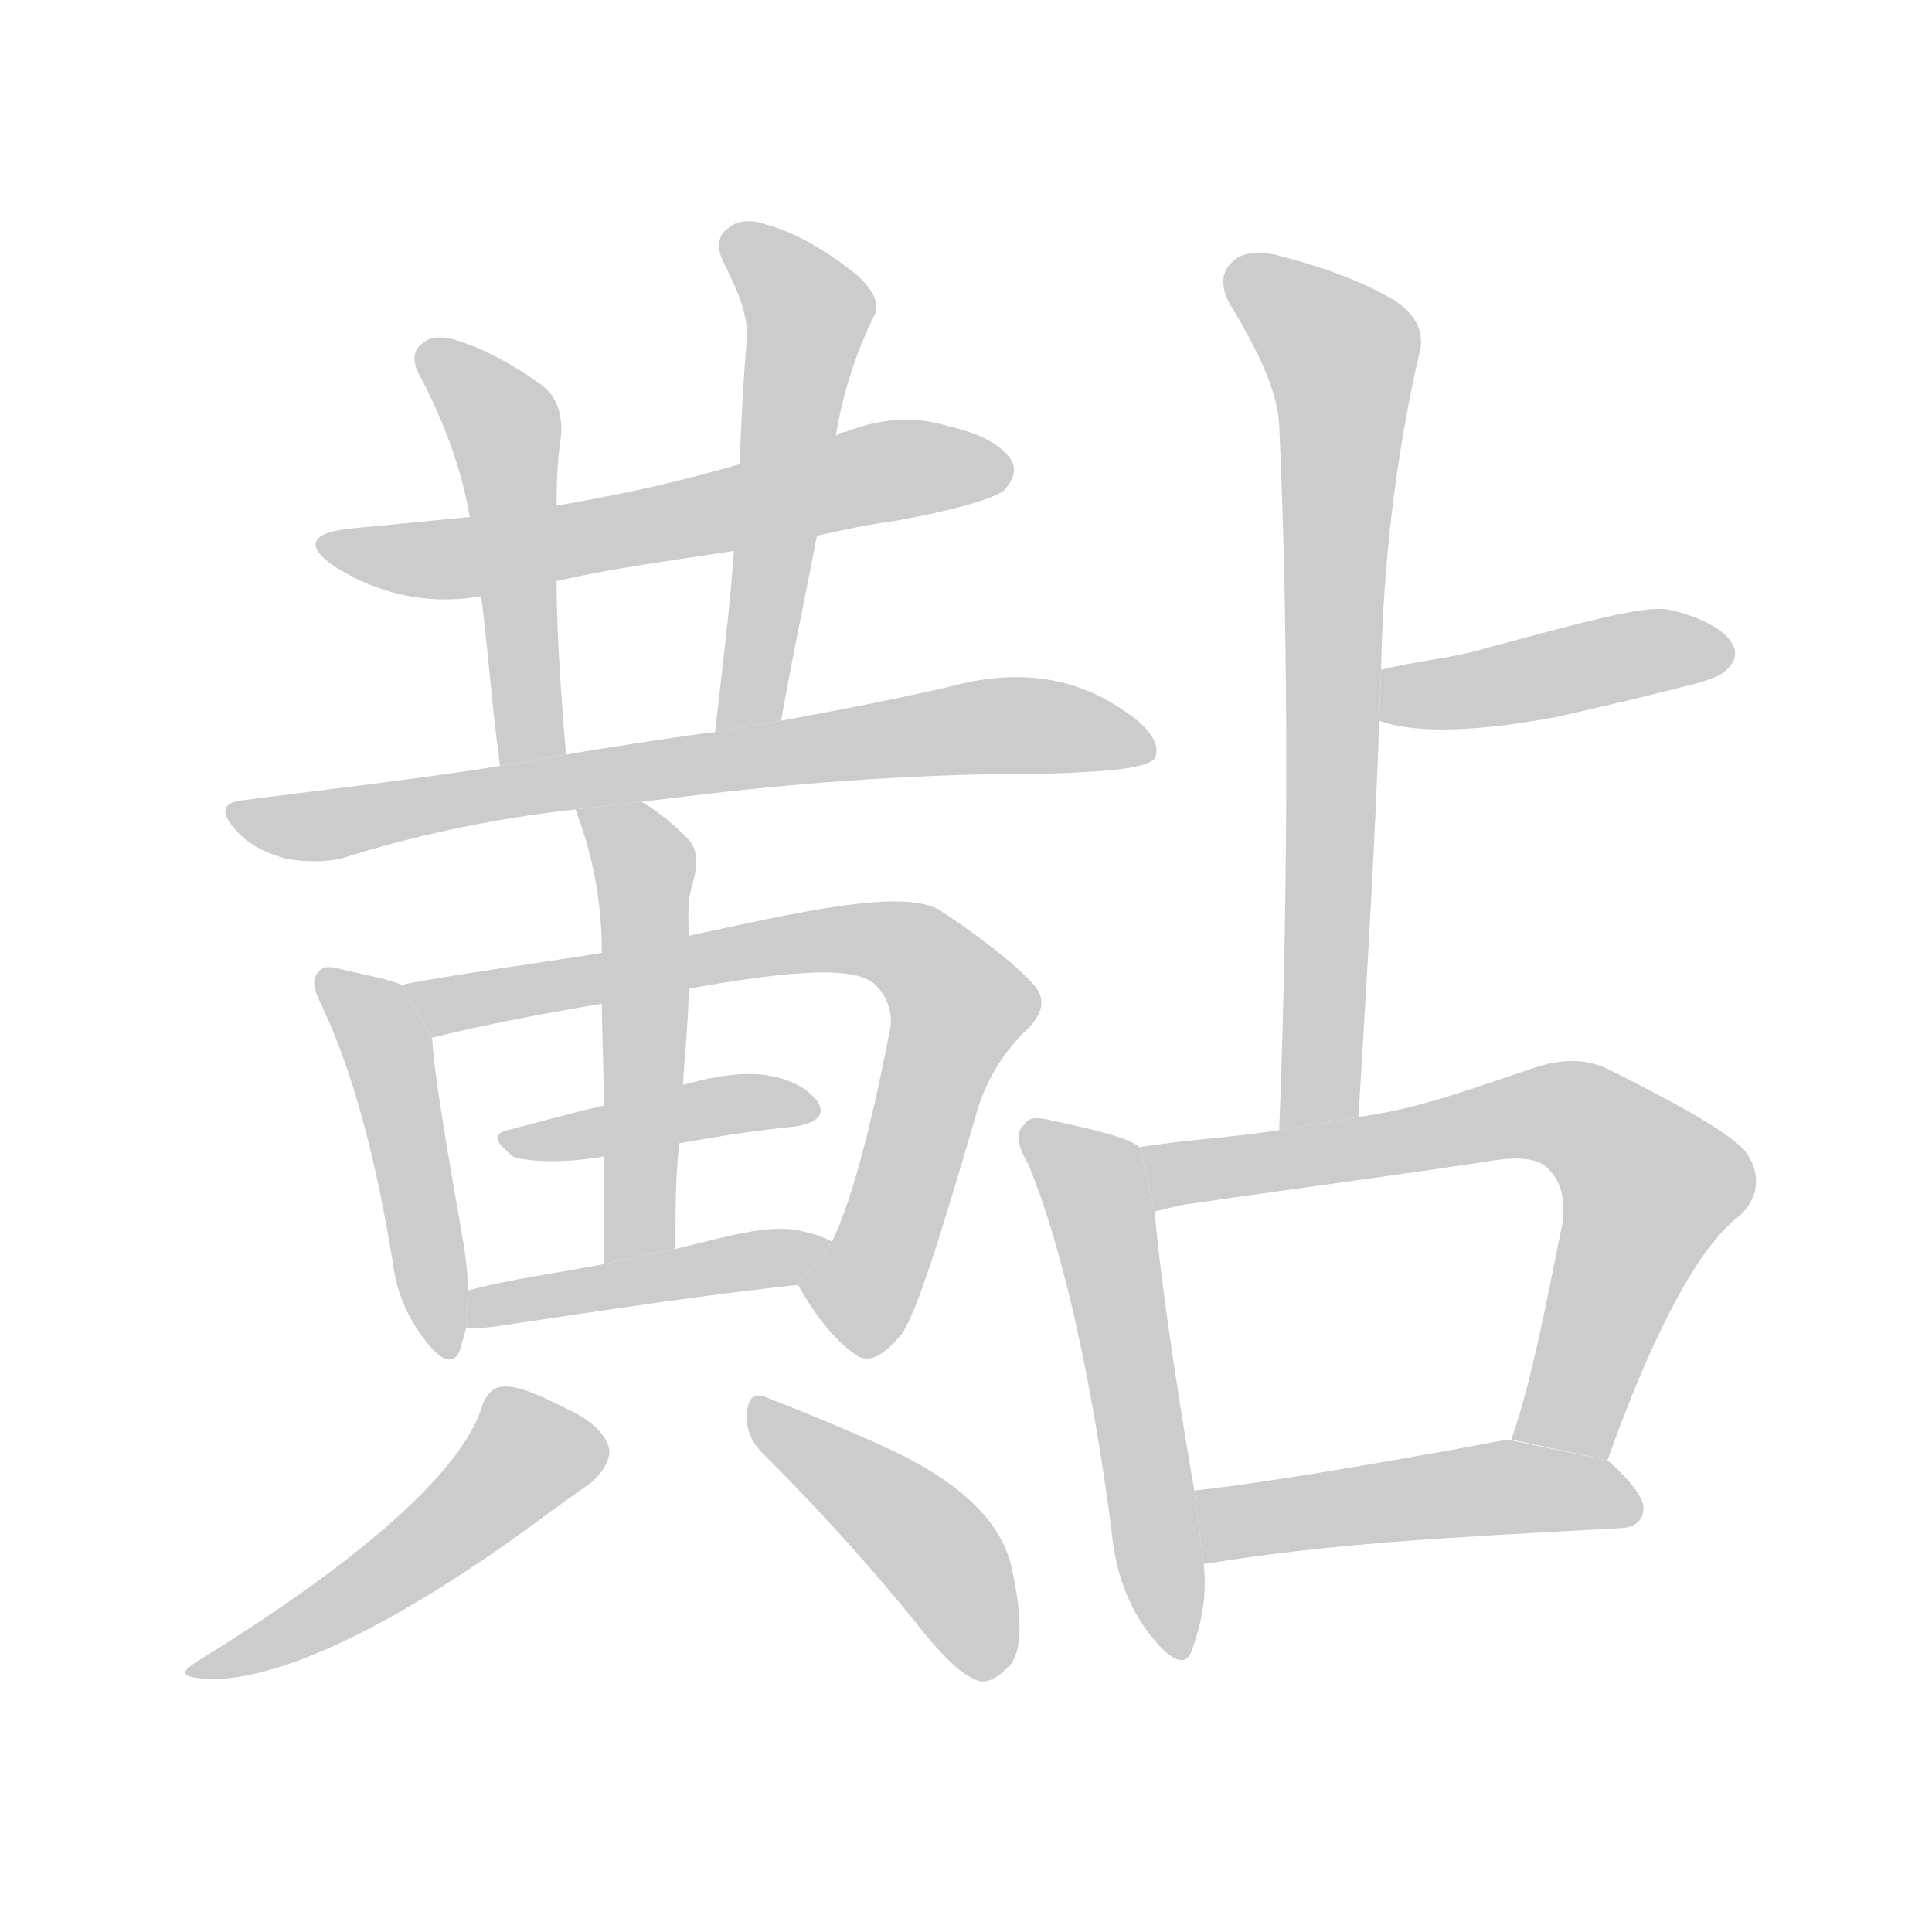 <!--
AnimCJK 2016-2018 Copyright Francois Mizessyn - https://github.com/parsimonhi/animCJK
Derived from:
    MakeMeAHanzi project - https://github.com/skishore/makemeahanzi
    Arphic PL KaitiM GB - https://apps.ubuntu.com/cat/applications/precise/fonts-arphic-gkai00mp/
    Arphic PL UKai - https://apps.ubuntu.com/cat/applications/fonts-arphic-ukai/
You can redistribute and/or modify this file under the terms of the Arphic Public License
as published by Arphic Technology Co., Ltd.
You should have received a copy of this license (the directory "APL") along with this file;
if not, see http://ftp.gnu.org/non-gnu/chinese-fonts-truetype/LICENSE.
-->
<svg id="z40647" class="acjk" version="1.1" viewBox="0 0 1024 1024" xmlns="http://www.w3.org/2000/svg" xmlns:xlink="http://www.w3.org/1999/xlink">
<style>
<![CDATA[
@keyframes z40647k {
	from {
		stroke:#c00;
		stroke-dashoffset:3334;
	}
	75% {
		stroke:#c00;
		stroke-dashoffset:0;
	}
	to {
		stroke:#000;
	}
}
#z40647 path[clip-path] {
	animation:z40647k 1s linear both;
	stroke-dasharray:3334;
	stroke-width:128;
	stroke-linecap:round;
	fill:none;
}
#z40647 path[clip-path="url(#z40647c1)"] {animation-delay:1s;}
#z40647 path[clip-path="url(#z40647c2)"] {animation-delay:2s;}
#z40647 path[clip-path="url(#z40647c3)"] {animation-delay:3s;}
#z40647 path[clip-path="url(#z40647c4)"] {animation-delay:4s;}
#z40647 path[clip-path="url(#z40647c5)"] {animation-delay:5s;}
#z40647 path[clip-path="url(#z40647c6)"] {animation-delay:6s;}
#z40647 path[clip-path="url(#z40647c7)"] {animation-delay:7s;}
#z40647 path[clip-path="url(#z40647c8)"] {animation-delay:8s;}
#z40647 path[clip-path="url(#z40647c9)"] {animation-delay:9s;}
#z40647 path[clip-path="url(#z40647c10)"] {animation-delay:10s;}
#z40647 path[clip-path="url(#z40647c11)"] {animation-delay:11s;}
#z40647 path[clip-path="url(#z40647c12)"] {animation-delay:12s;}
#z40647 path[clip-path="url(#z40647c13)"] {animation-delay:13s;}
#z40647 path[clip-path="url(#z40647c14)"] {animation-delay:14s;}
#z40647 path[clip-path="url(#z40647c15)"] {animation-delay:15s;}
#z40647 path[clip-path="url(#z40647c16)"] {animation-delay:16s;}
#z40647 path {fill:#ccc;}
]]>
</style>
<path id="z40647d1" d="M433 284C446 281 460 278 475 276C508 270 527 264 532 260C537 255 539 249 536 244C532 237 521 230 503 226C484 220 466 222 448 229C446 229 444 230 443 231L392 246C351 258 318 264 295 268L249 274C229 276 208 278 187 280C165 282 161 289 177 300C194 311 221 322 255 316L295 308C325 301 357 297 389 292 Z"/>
<path id="z40647d2" d="M295 268C295 251 296 240 297 234C299 220 295 210 287 204C273 194 259 186 244 181C236 178 228 178 224 182C219 185 218 192 223 200C236 225 245 250 249 274L255 316C258 337 260 368 265 406L300 400C297 364 295 333 295 308 Z"/>
<path id="z40647d3" d="M414 382C420 348 427 315 433 284L443 231C447 207 454 186 464 166C466 160 462 152 452 144C434 130 418 122 406 119C398 116 390 117 386 121C381 124 379 131 384 140C392 156 396 167 396 178C394 200 393 222 392 246L389 292C387 321 383 353 379 388 Z"/>
<path id="z40647d4" d="M340 425C395 418 466 410 556 410C589 409 608 407 612 402C615 396 611 389 603 382C573 358 540 354 503 364C477 370 447 376 414 382L379 388C369 389 316 397 300 400L265 406C221 413 176 418 130 424C118 425 116 430 125 440C132 448 141 452 151 455C162 457 172 457 181 455C219 443 260 434 305 429 Z"/>
<path id="z40647d5" d="M213 522C206 519 195 517 182 514C175 512 171 512 169 515C165 519 166 524 171 534C187 568 199 613 208 668C210 685 216 698 225 710C234 722 241 724 244 715C245 711 246 708 247 704L248 684C248 676 247 668 246 661C236 604 230 568 229 550 Z"/>
<path id="z40647d6" d="M423 681C433 699 444 712 455 719C461 722 468 719 478 707C486 695 498 657 517 592C522 573 532 557 546 544C553 536 554 529 548 522C539 512 523 499 499 483C480 470 421 484 365 496L319 505C296 509 236 517 213 522L229 550C253 544 283 538 319 532L365 524C421 514 454 512 464 522C470 528 473 536 472 544C461 602 450 640 441 658 Z"/>
<path id="z40647d7" d="M360 606C382 602 402 599 422 597C433 595 437 591 434 585C429 577 419 572 407 570C395 568 380 570 362 575L320 586C302 590 285 595 269 599C261 601 262 605 272 613C274 614 290 618 320 613 Z"/>
<path id="z40647d8" d="M365 496C365 487 364 478 367 469C370 458 370 451 365 445C357 437 349 430 340 425L305 429C311 445 319 470 319 505L319 532C319 546 320 564 320 586L320 613C320 632 320 670 320 670L358 662C358 642 358 623 360 606L362 575C363 557 365 540 365 524 Z"/>
<path id="z40647d9" d="M247 704C251 704 256 704 263 703C323 694 376 686 423 681L441 658C437 656 432 654 427 653C409 648 387 655 358 662L320 670C294 675 270 678 248 684 Z"/>
<path id="z40647d10" d="M255 747C244 779 196 824 107 879C94 887 95 889 112 890C148 890 206 864 284 807C296 798 306 791 313 786C320 780 323 774 323 769C322 761 314 753 301 747C285 739 274 734 266 735C262 735 257 739 255 747 Z"/>
<path id="z40647d11" d="M404 770C430 796 460 828 491 867C501 879 510 888 519 891C524 892 529 889 535 883C542 875 542 857 536 830C530 805 507 784 467 766C440 754 420 746 407 741C400 738 397 740 396 748C395 755 397 763 404 770 Z"/>
<path id="z40647d12" d="M720 592C724 526 729 444 731 382L732 355C733 302 739 244 753 184C754 176 751 166 737 158C714 145 691 139 676 135C665 133 657 134 652 140C647 145 647 154 653 163C668 188 677 208 678 225C683 334 683 472 678 599 Z"/>
<path id="z40647d13" d="M731 382C747 388 777 389 825 380C847 375 869 370 892 364C905 361 912 358 914 356C920 351 921 346 918 341C914 334 902 327 884 323C870 321 838 330 786 344C769 349 752 350 732 355 Z"/>
<path id="z40647d14" d="M604 608C598 603 581 599 558 594C550 592 545 592 543 596C538 600 539 607 545 617C564 663 579 734 589 810C591 833 598 852 610 867C621 881 629 884 632 874C636 862 640 848 638 829L633 790C621 721 614 667 612 642 Z"/>
<path id="z40647d15" d="M852 774C874 712 898 664 920 646C933 636 934 621 924 609C914 599 889 585 853 567C841 561 828 561 813 566C780 577 751 588 720 592L678 599C652 603 629 604 604 608L612 642C618 641 623 639 631 638C686 630 740 623 792 615C806 613 816 614 821 620C827 626 830 635 828 649C820 688 812 732 801 763 Z"/>
<path id="z40647d16" d="M638 829C705 818 766 815 858 810C866 810 871 806 871 800C872 796 866 786 852 774L799 763C767 769 680 785 633 790 Z"/>
<defs>
	<clipPath id="z40647c1"><use xlink:href="#z40647d1"/></clipPath>
	<clipPath id="z40647c2"><use xlink:href="#z40647d2"/></clipPath>
	<clipPath id="z40647c3"><use xlink:href="#z40647d3"/></clipPath>
	<clipPath id="z40647c4"><use xlink:href="#z40647d4"/></clipPath>
	<clipPath id="z40647c5"><use xlink:href="#z40647d5"/></clipPath>
	<clipPath id="z40647c6"><use xlink:href="#z40647d6"/></clipPath>
	<clipPath id="z40647c7"><use xlink:href="#z40647d7"/></clipPath>
	<clipPath id="z40647c8"><use xlink:href="#z40647d8"/></clipPath>
	<clipPath id="z40647c9"><use xlink:href="#z40647d9"/></clipPath>
	<clipPath id="z40647c10"><use xlink:href="#z40647d10"/></clipPath>
	<clipPath id="z40647c11"><use xlink:href="#z40647d11"/></clipPath>
	<clipPath id="z40647c12"><use xlink:href="#z40647d12"/></clipPath>
	<clipPath id="z40647c13"><use xlink:href="#z40647d13"/></clipPath>
	<clipPath id="z40647c14"><use xlink:href="#z40647d14"/></clipPath>
	<clipPath id="z40647c15"><use xlink:href="#z40647d15"/></clipPath>
	<clipPath id="z40647c16"><use xlink:href="#z40647d16"/></clipPath>
</defs>
<path pathLength="3333" clip-path="url(#z40647c1)" d="M174 288L248 295L533 252"/>
<path pathLength="3333" clip-path="url(#z40647c2)" d="M229 189L269 233L274 402"/>
<path pathLength="3333" clip-path="url(#z40647c3)" d="M389 125L430 165L391 385"/>
<path pathLength="3333" clip-path="url(#z40647c4)" d="M127 430L608 388"/>
<path pathLength="3333" clip-path="url(#z40647c5)" d="M174 521L205 558L237 716"/>
<path pathLength="3333" clip-path="url(#z40647c6)" d="M221 523L486 505L511 538L440 703"/>
<path pathLength="3333" clip-path="url(#z40647c7)" d="M274 605L430 587"/>
<path pathLength="3333" clip-path="url(#z40647c8)" d="M313 433L342 464L337 667"/>
<path pathLength="3333" clip-path="url(#z40647c9)" d="M250 698L434 660"/>
<path pathLength="3333" clip-path="url(#z40647c10)" d="M318 767L275 772L178 853L104 884"/>
<path pathLength="3333" clip-path="url(#z40647c11)" d="M401 745L492 818L530 884"/>
<path pathLength="3333" clip-path="url(#z40647c12)" d="M657 147L713 197L692 596"/>
<path pathLength="3333" clip-path="url(#z40647c13)" d="M733 375L910 343"/>
<path pathLength="3333" clip-path="url(#z40647c14)" d="M547 601L581 633L622 874"/>
<path pathLength="3333" clip-path="url(#z40647c15)" d="M609 609L848 598L877 638L815 766"/>
<path pathLength="3333" clip-path="url(#z40647c16)" d="M637 793L865 795"/>
</svg>